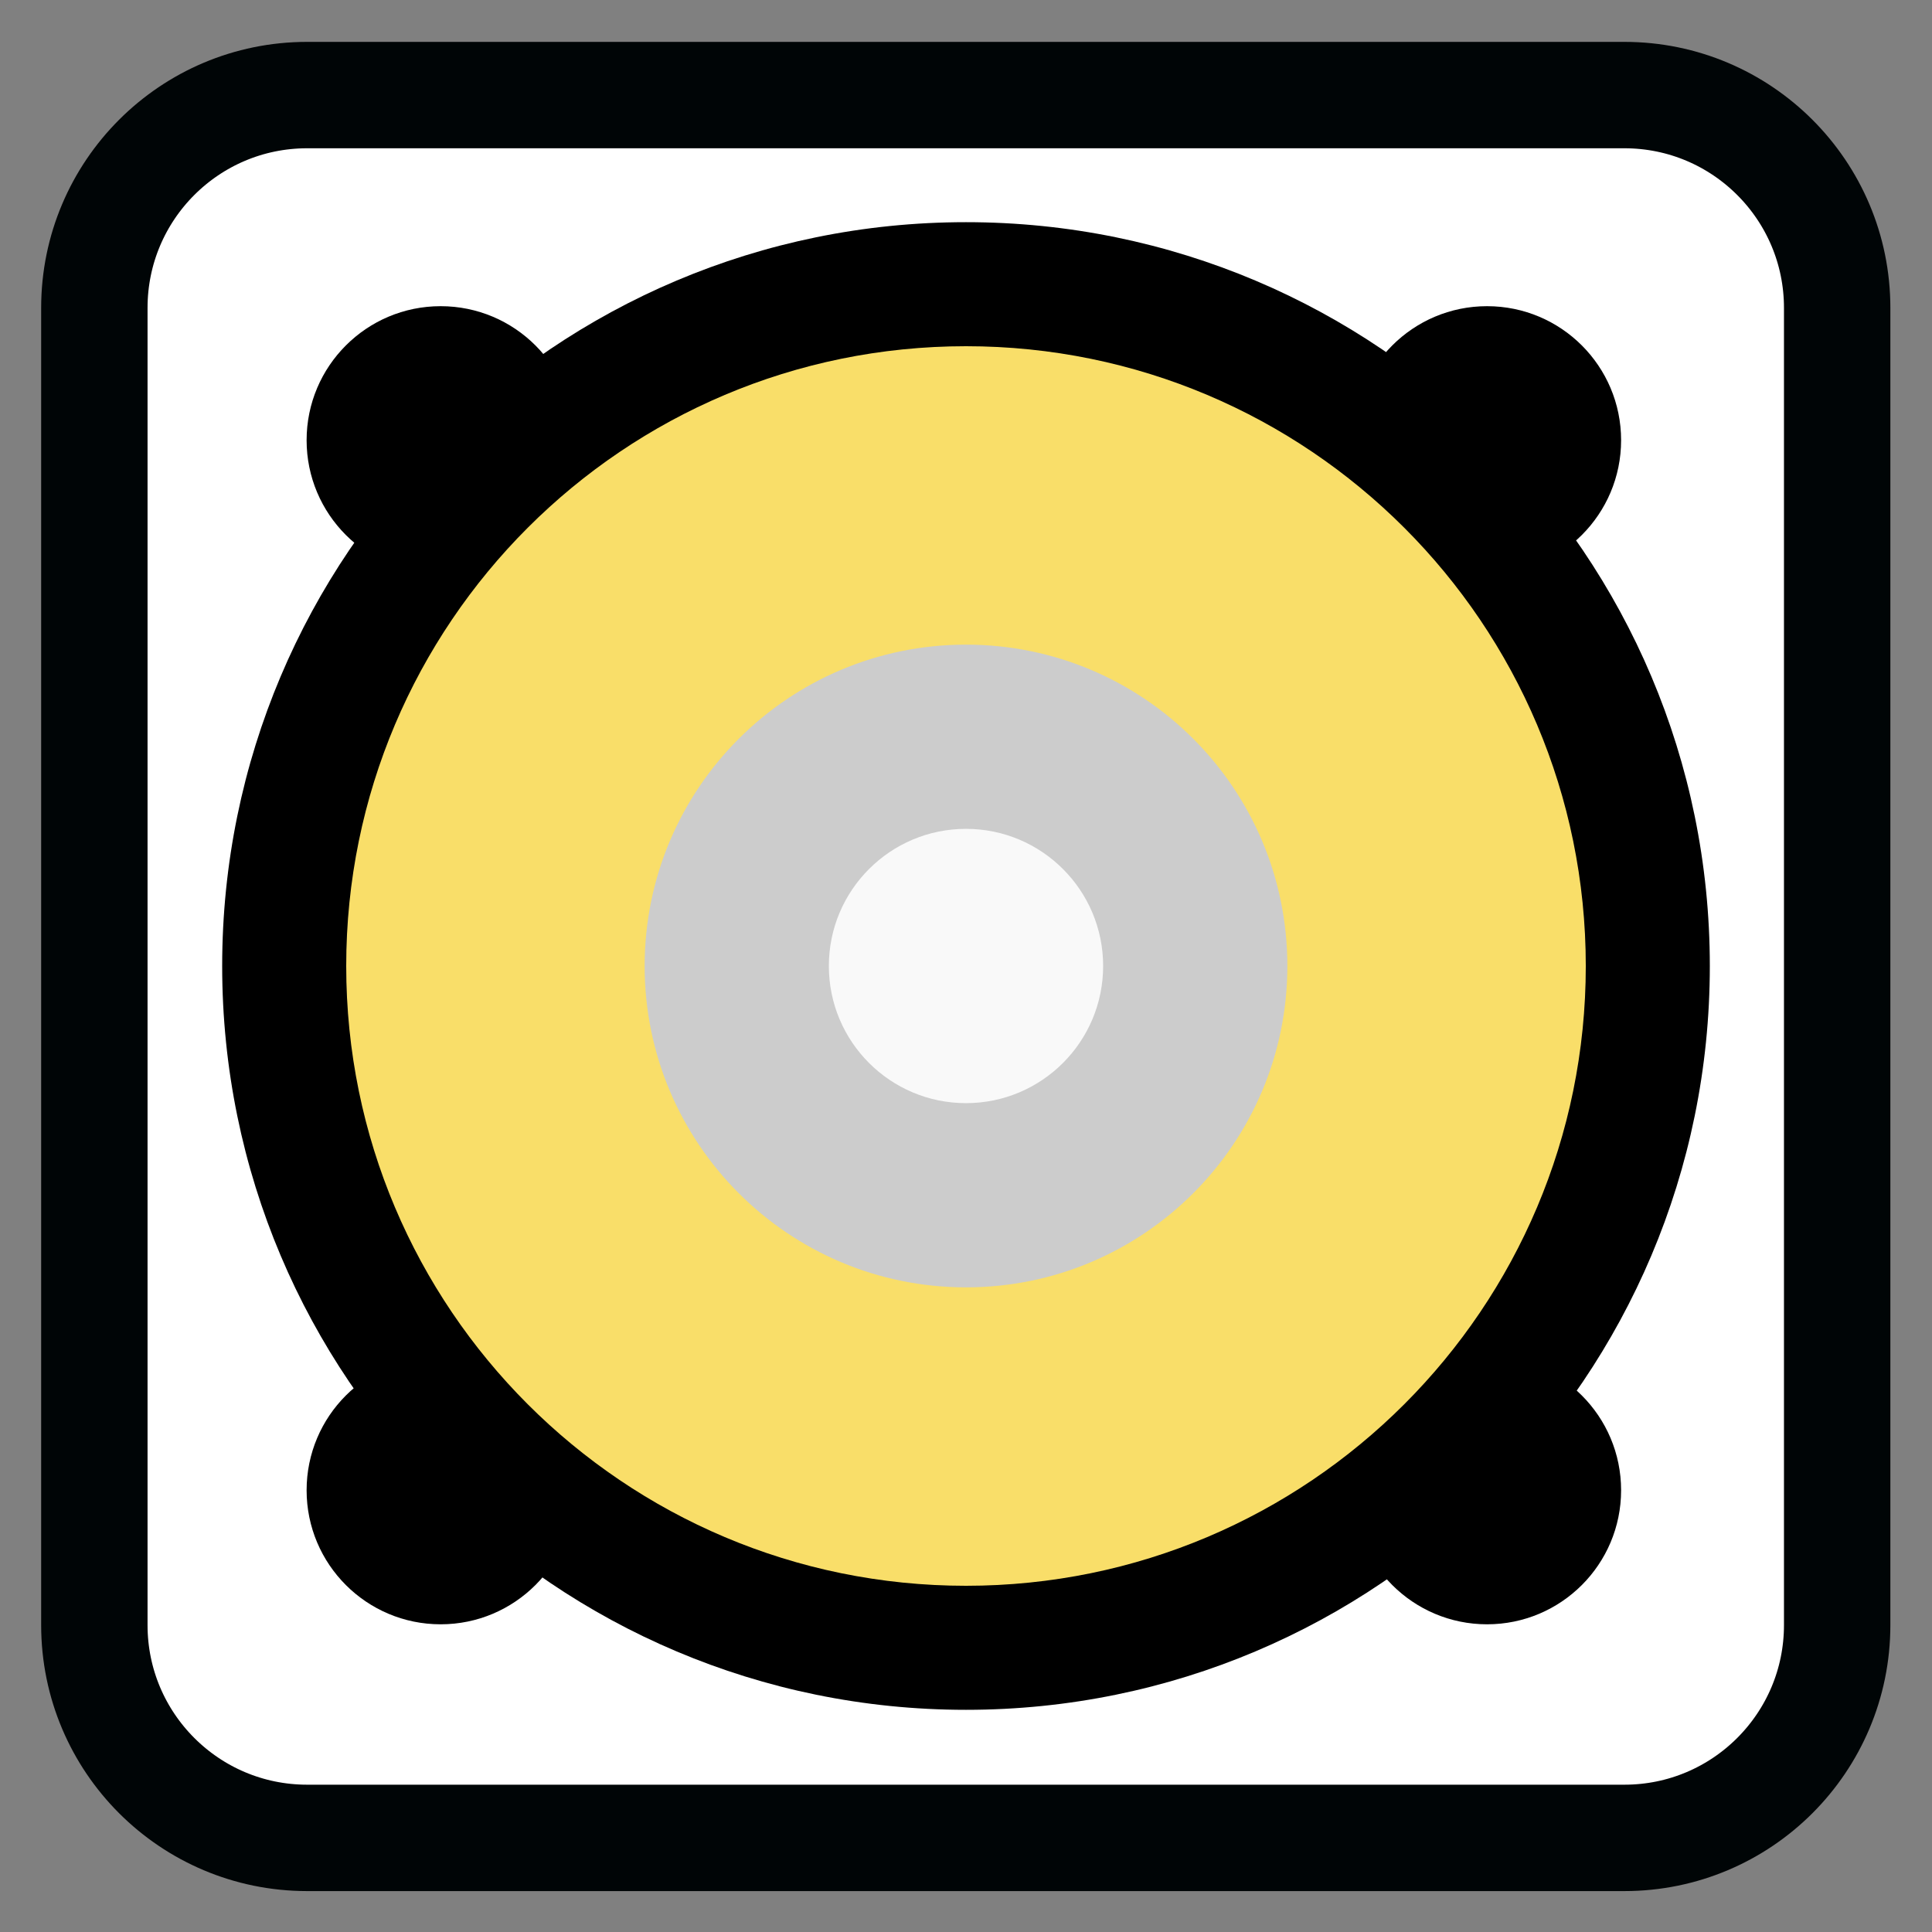 <?xml version="1.0" encoding="UTF-8"?>
<svg xmlns="http://www.w3.org/2000/svg" xmlns:xlink="http://www.w3.org/1999/xlink" width="512pt" height="512pt" viewBox="0 0 512 512" version="1.1">
<rect x="0" y="0" width="512" height="512" fill="#808080" stroke="none"/>
<g id="surface1">
<path style="fill-rule:nonzero;fill:rgb(100%,100%,100%);fill-opacity:1;stroke-width:7.459;stroke-linecap:butt;stroke-linejoin:miter;stroke:rgb(0%,1.961%,2.353%);stroke-opacity:1;stroke-miterlimit:4;" d="M -180.353 209.212 L -88.003 209.212 C -79.764 209.212 -73.085 215.891 -73.085 224.13 L -73.085 316.48 C -73.085 324.719 -79.764 331.398 -88.003 331.398 L -180.353 331.398 C -188.592 331.398 -195.271 324.719 -195.271 316.48 L -195.271 224.13 C -195.271 215.891 -188.592 209.212 -180.353 209.212 Z M -180.353 209.212 " transform="matrix(3.78,0,0,3.78,763.129,-765.625)"/>
<path style=" stroke:none;fill-rule:evenodd;fill:rgb(0%,0%,0%);fill-opacity:1;" d="M 152.305 116.664 C 152.305 136.285 136.398 152.188 116.777 152.188 C 97.16 152.188 81.254 136.285 81.254 116.664 C 81.254 97.043 97.16 81.141 116.777 81.141 C 136.398 81.141 152.305 97.043 152.305 116.664 Z M 152.305 116.664 "/>
<path style=" stroke:none;fill-rule:evenodd;fill:rgb(0%,0%,0%);fill-opacity:1;" d="M 453.121 256 C 453.121 364.867 364.867 453.121 256 453.121 C 147.133 453.121 58.879 364.867 58.879 256 C 58.879 147.133 147.133 58.879 256 58.879 C 364.867 58.879 453.121 147.133 453.121 256 Z M 453.121 256 "/>
<path style=" stroke:none;fill-rule:evenodd;fill:rgb(0%,0%,0%);fill-opacity:1;" d="M 429.609 116.664 C 429.609 136.285 413.707 152.188 394.086 152.188 C 374.465 152.188 358.562 136.285 358.562 116.664 C 358.562 97.043 374.465 81.141 394.086 81.141 C 413.707 81.141 429.609 97.043 429.609 116.664 Z M 429.609 116.664 "/>
<path style=" stroke:none;fill-rule:evenodd;fill:rgb(0%,0%,0%);fill-opacity:1;" d="M 429.609 394.934 C 429.609 414.555 413.707 430.457 394.086 430.457 C 374.465 430.457 358.562 414.555 358.562 394.934 C 358.562 375.312 374.465 359.41 394.086 359.41 C 413.707 359.41 429.609 375.312 429.609 394.934 Z M 429.609 394.934 "/>
<path style=" stroke:none;fill-rule:evenodd;fill:rgb(0%,0%,0%);fill-opacity:1;" d="M 152.301 394.934 C 152.301 414.555 136.398 430.457 116.777 430.457 C 97.156 430.457 81.254 414.555 81.254 394.934 C 81.254 375.312 97.156 359.41 116.777 359.41 C 136.398 359.41 152.301 375.312 152.301 394.934 Z M 152.301 394.934 "/>
<path style=" stroke:none;fill-rule:evenodd;fill:rgb(97.647%,87.059%,41.176%);fill-opacity:1;" d="M 420.25 256 C 420.25 346.715 346.715 420.25 256 420.25 C 165.285 420.25 91.75 346.715 91.75 256 C 91.75 165.285 165.285 91.75 256 91.75 C 346.715 91.75 420.25 165.285 420.25 256 Z M 420.25 256 "/>
<path style=" stroke:none;fill-rule:evenodd;fill:rgb(80%,80%,80%);fill-opacity:1;" d="M 341.164 256 C 341.164 303.035 303.035 341.164 256 341.164 C 208.965 341.164 170.836 303.035 170.836 256 C 170.836 208.965 208.965 170.836 256 170.836 C 303.035 170.836 341.164 208.965 341.164 256 Z M 341.164 256 "/>
<path style=" stroke:none;fill-rule:evenodd;fill:rgb(97.647%,97.647%,97.647%);fill-opacity:1;" d="M 292.344 256 C 292.344 276.07 276.07 292.344 256 292.344 C 235.93 292.344 219.656 276.07 219.656 256 C 219.656 235.93 235.93 219.656 256 219.656 C 276.07 219.656 292.344 235.93 292.344 256 Z M 292.344 256 "/>
</g>
</svg>
